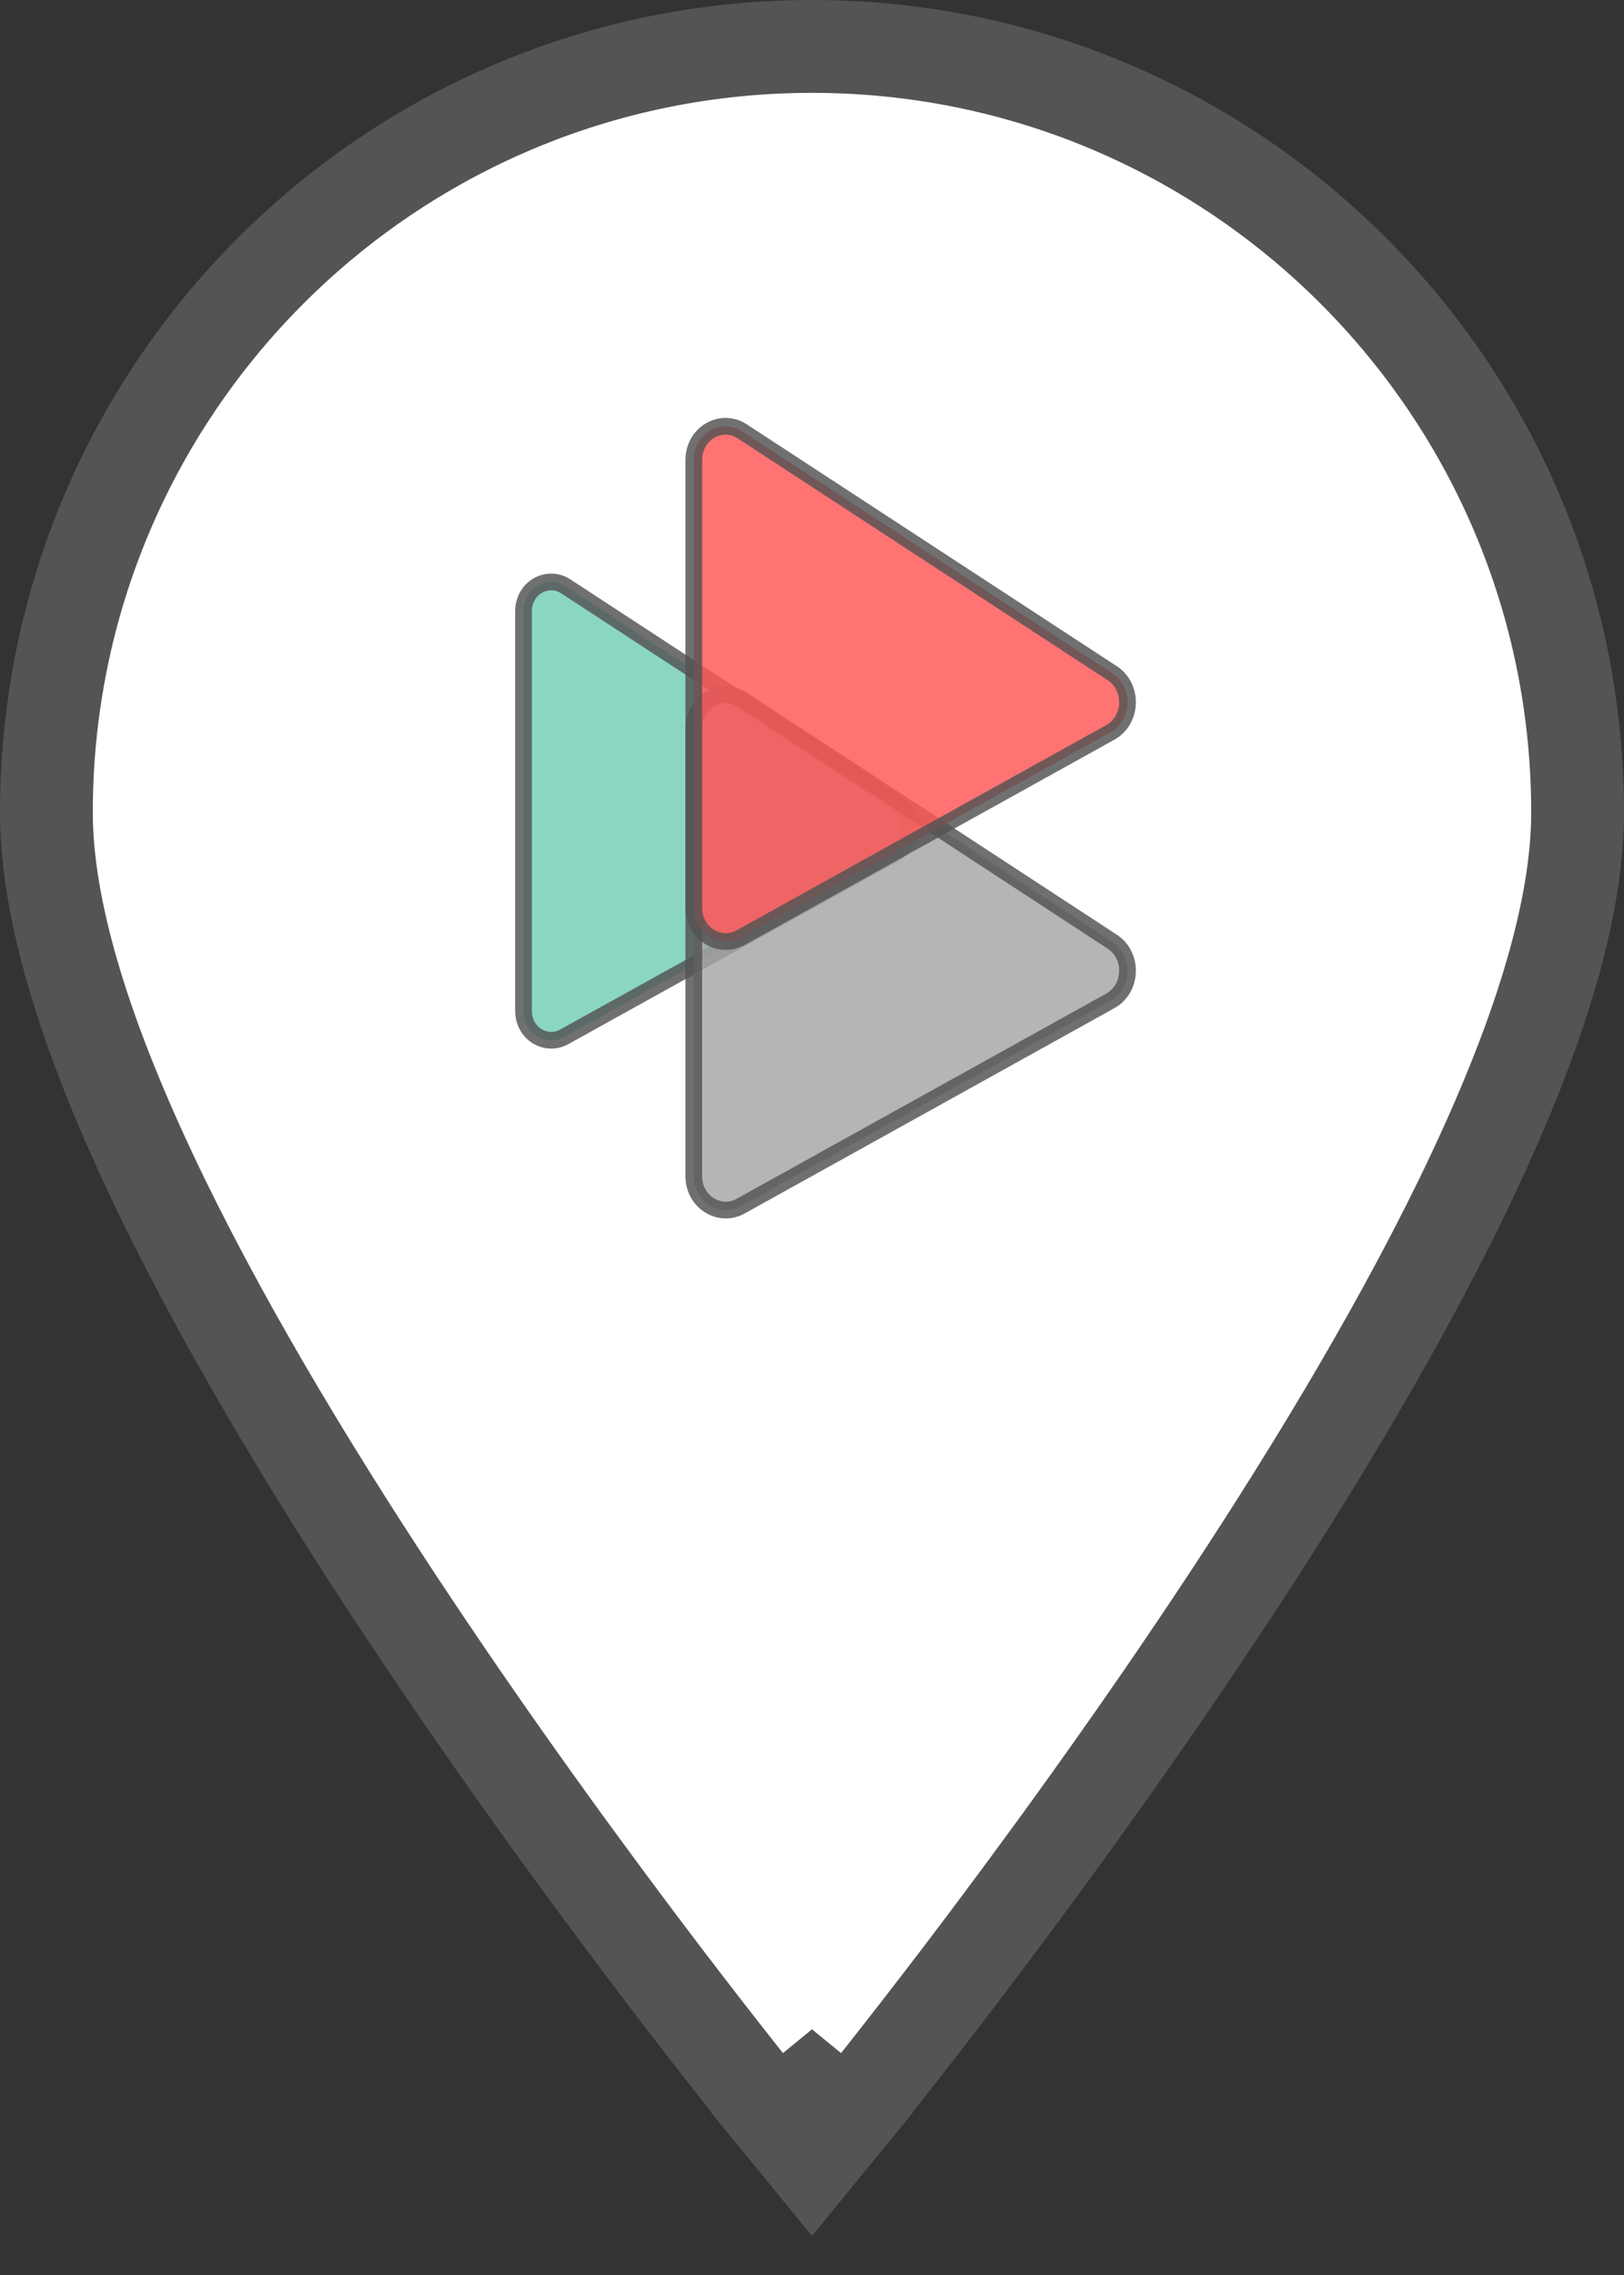 <svg width="35" height="49" viewBox="0 0 35 49" fill="none" xmlns="http://www.w3.org/2000/svg">
<rect x="0" y="0" width="35" height="49" fill="#333333" stroke="none"/>
<path d="M17.5 45L16.726 45.633L17.5 46.579L18.274 45.633L17.5 45ZM17.5 45C18.274 45.633 18.274 45.633 18.274 45.633L18.275 45.632L18.277 45.629L18.286 45.618L18.321 45.576C18.351 45.539 18.395 45.484 18.453 45.413C18.568 45.27 18.736 45.06 18.95 44.791C19.377 44.252 19.987 43.473 20.718 42.513C22.179 40.592 24.129 37.94 26.082 35.015C28.032 32.094 29.996 28.883 31.477 25.847C32.94 22.846 34 19.883 34 17.5C34 8.387 26.613 1 17.5 1C8.387 1 1 8.387 1 17.5C1 19.883 2.06 22.846 3.523 25.847C5.004 28.883 6.968 32.094 8.918 35.015C10.871 37.94 12.821 40.592 14.282 42.513C15.013 43.473 15.623 44.252 16.05 44.791C16.264 45.06 16.432 45.27 16.547 45.413C16.605 45.484 16.649 45.539 16.679 45.576L16.714 45.618L16.723 45.629L16.725 45.632L16.726 45.633C16.726 45.633 16.726 45.633 17.5 45Z" fill="white" stroke="#545454" stroke-width="2"/>
<path opacity="0.83" d="M19.31 17.279L19.31 17.279C19.705 17.537 19.685 18.158 19.273 18.387L12.153 22.336C12.153 22.336 12.153 22.336 12.153 22.336C11.766 22.545 11.283 22.263 11.283 21.771V13.168C11.283 12.658 11.8 12.377 12.19 12.627C12.19 12.627 12.19 12.627 12.19 12.627L19.31 17.279Z" fill="#74CEB7" stroke="#545454" stroke-width="0.36"/>
<path opacity="0.83" d="M23.971 20.283L23.971 20.283C24.428 20.581 24.404 21.293 23.929 21.558C23.929 21.558 23.928 21.558 23.928 21.558L15.958 25.981C15.958 25.981 15.957 25.981 15.957 25.982C15.509 26.225 14.952 25.894 14.952 25.33V15.698C14.952 15.106 15.553 14.78 15.999 15.07C15.999 15.07 15.999 15.07 15.999 15.07L23.971 20.283Z" fill="#A6A6A6" stroke="#545454" stroke-width="0.36"/>
<path opacity="0.83" d="M23.971 14.5L23.971 14.5C24.428 14.798 24.404 15.51 23.929 15.775C23.929 15.775 23.928 15.775 23.928 15.775L15.958 20.198C15.958 20.198 15.957 20.198 15.957 20.198C15.509 20.442 14.952 20.111 14.952 19.547V9.915C14.952 9.322 15.553 8.998 15.998 9.291L15.999 9.292L23.971 14.5Z" fill="#FF5757" stroke="#545454" stroke-width="0.36"/>
</svg>
